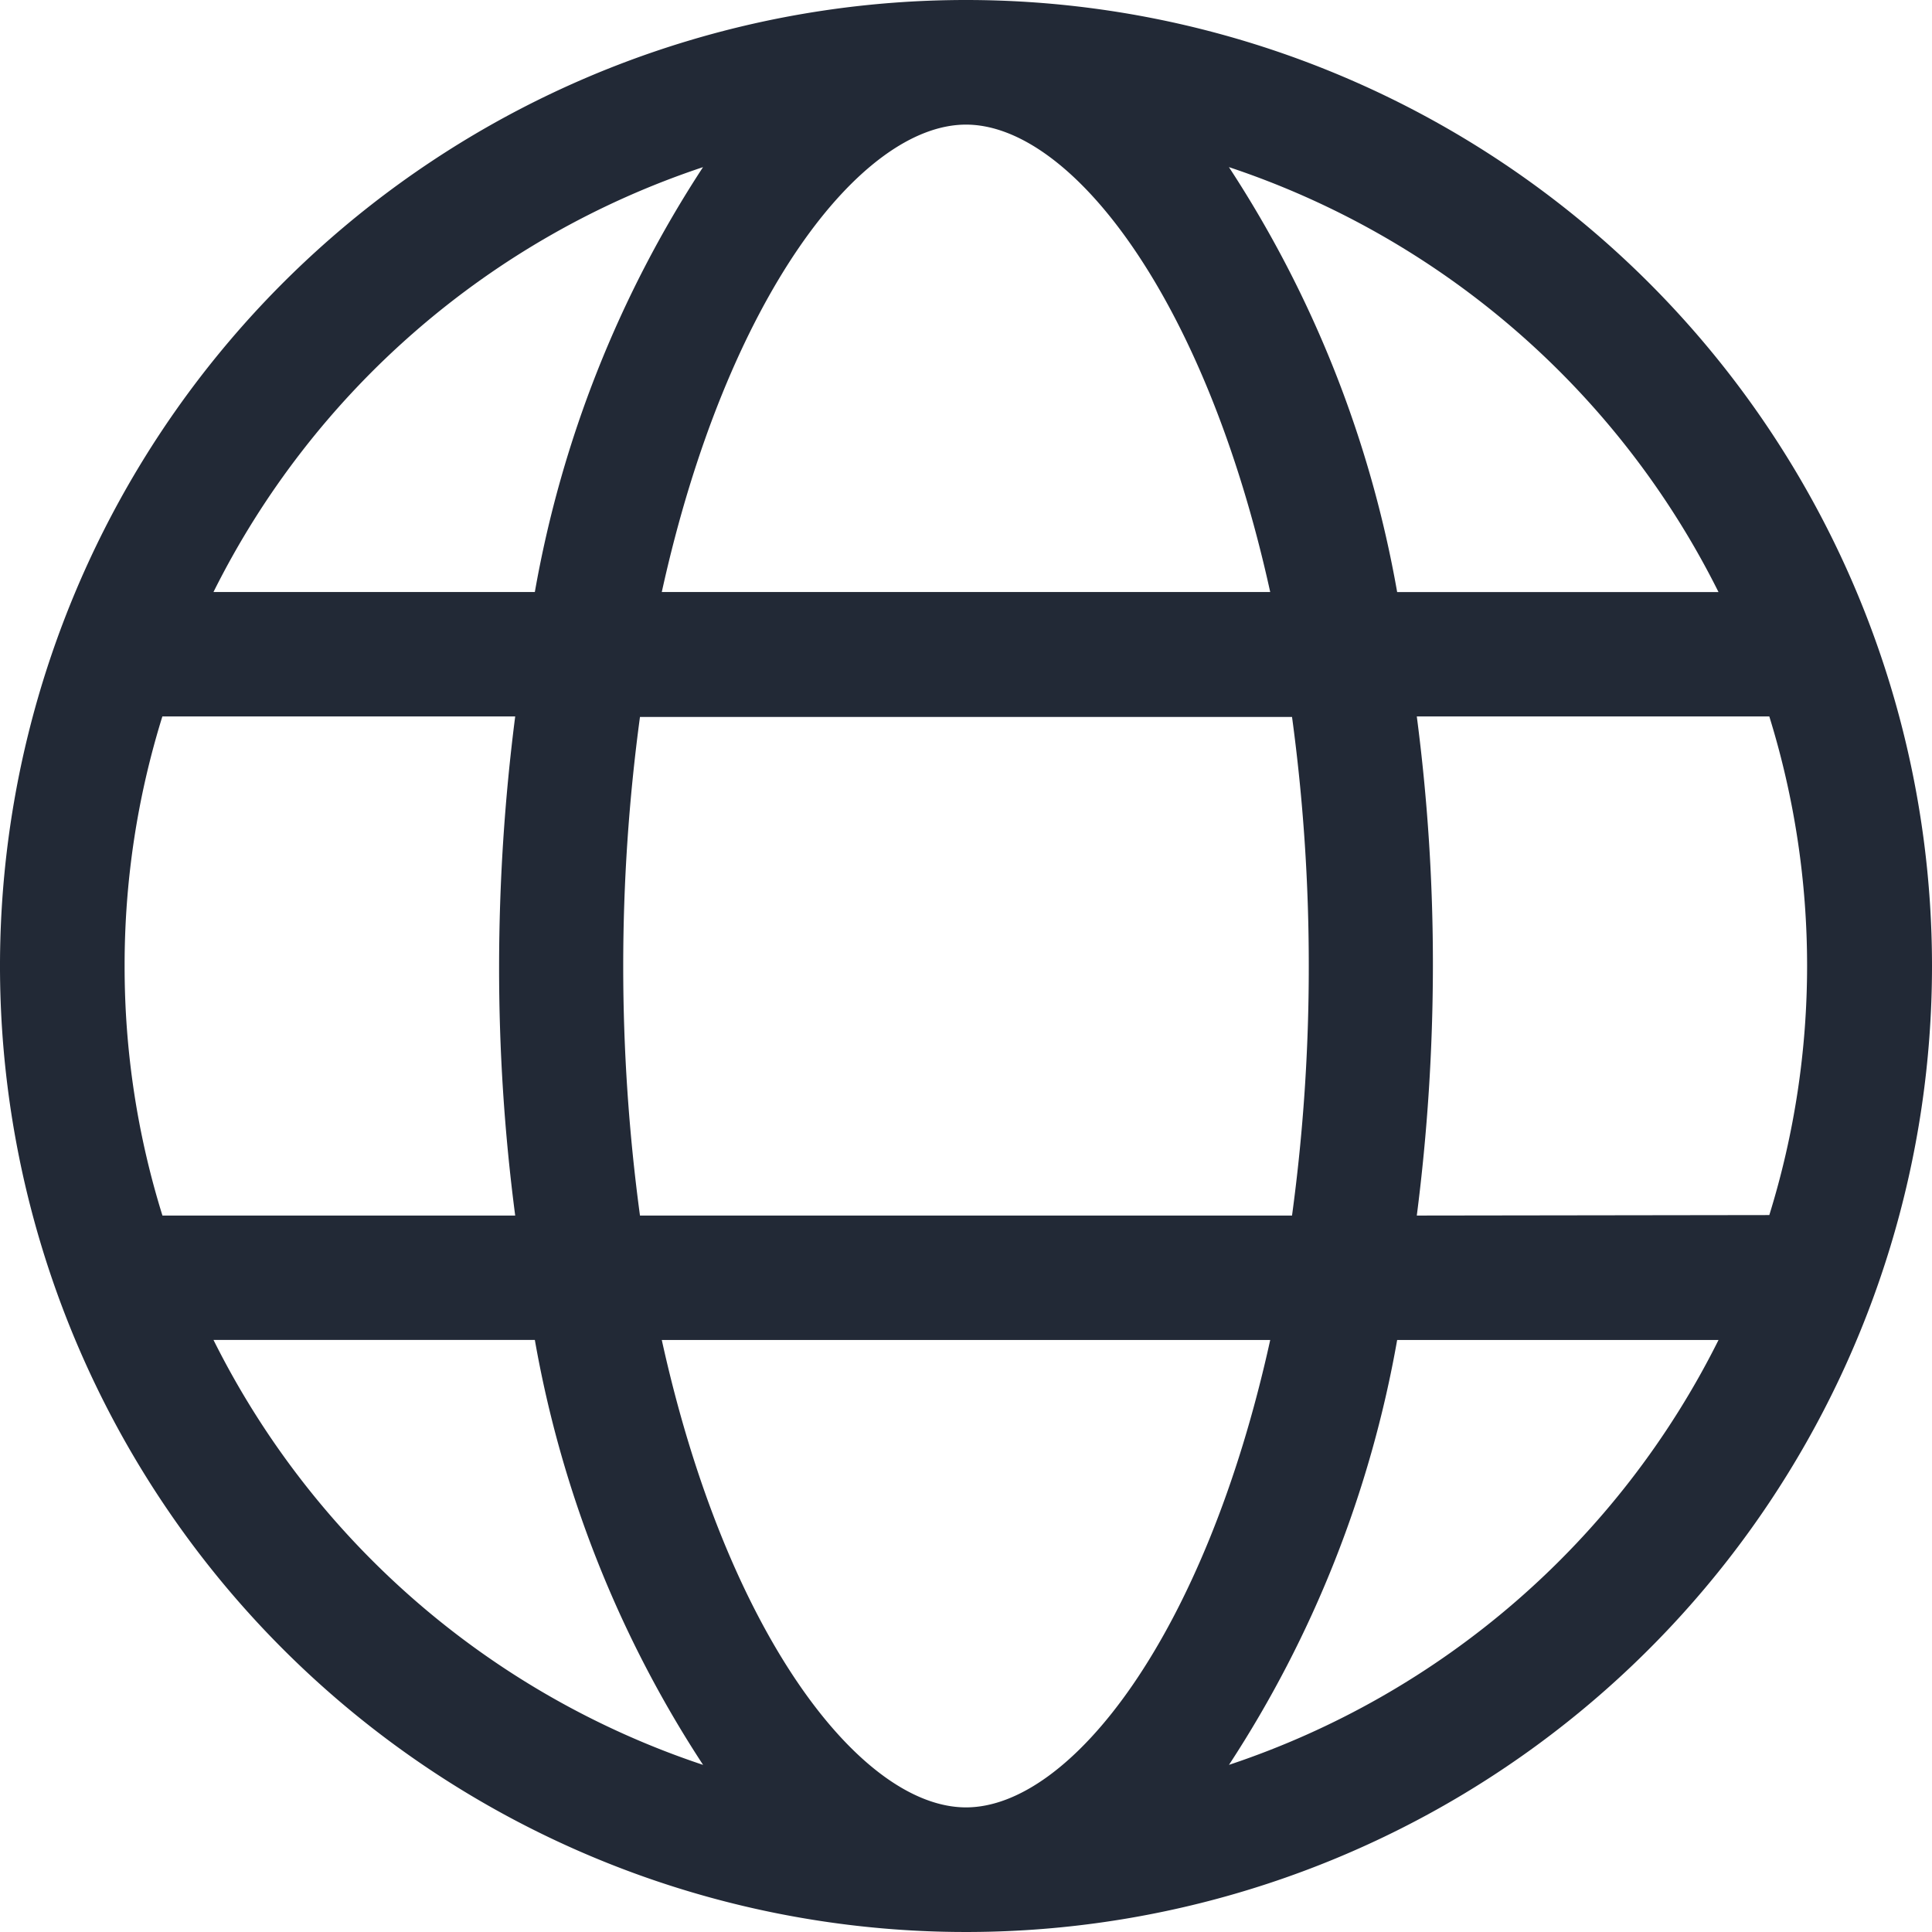 <svg xmlns="http://www.w3.org/2000/svg" width="24" height="24" viewBox="0 0 24 24">
  <path id="globe-light" d="M12,8A12,12,0,1,0,24,20,12,12,0,0,0,12,8Zm9.348,7.355H17.356a14.081,14.081,0,0,0-2.09-5.279A10.5,10.5,0,0,1,21.348,15.355ZM16.258,20a22.87,22.87,0,0,1-.208,3.1H7.95a23.15,23.15,0,0,1,0-6.194h8.1A22.87,22.87,0,0,1,16.258,20ZM12,9.548c1.3,0,2.971,2.134,3.779,5.806H8.221C9.029,11.682,10.7,9.548,12,9.548Zm-3.266.527a14.1,14.1,0,0,0-2.09,5.279H2.652A10.5,10.5,0,0,1,8.734,10.076ZM1.548,20a10.386,10.386,0,0,1,.469-3.1H6.4a24.538,24.538,0,0,0-.2,3.1,23.667,23.667,0,0,0,.2,3.1H2.018A10.386,10.386,0,0,1,1.548,20Zm1.1,4.645H6.644a14.081,14.081,0,0,0,2.09,5.279,10.5,10.5,0,0,1-6.082-5.279ZM12,30.452c-1.3,0-2.971-2.134-3.779-5.806h7.558C14.971,28.318,13.3,30.452,12,30.452Zm3.266-.527a14.1,14.1,0,0,0,2.09-5.279h3.992A10.5,10.5,0,0,1,15.266,29.924ZM17.6,23.1a24.539,24.539,0,0,0,.2-3.1,23.667,23.667,0,0,0-.2-3.1h4.379a10.451,10.451,0,0,1,0,6.194Z" transform="translate(0 -8)" fill="#222936"/>
</svg>
